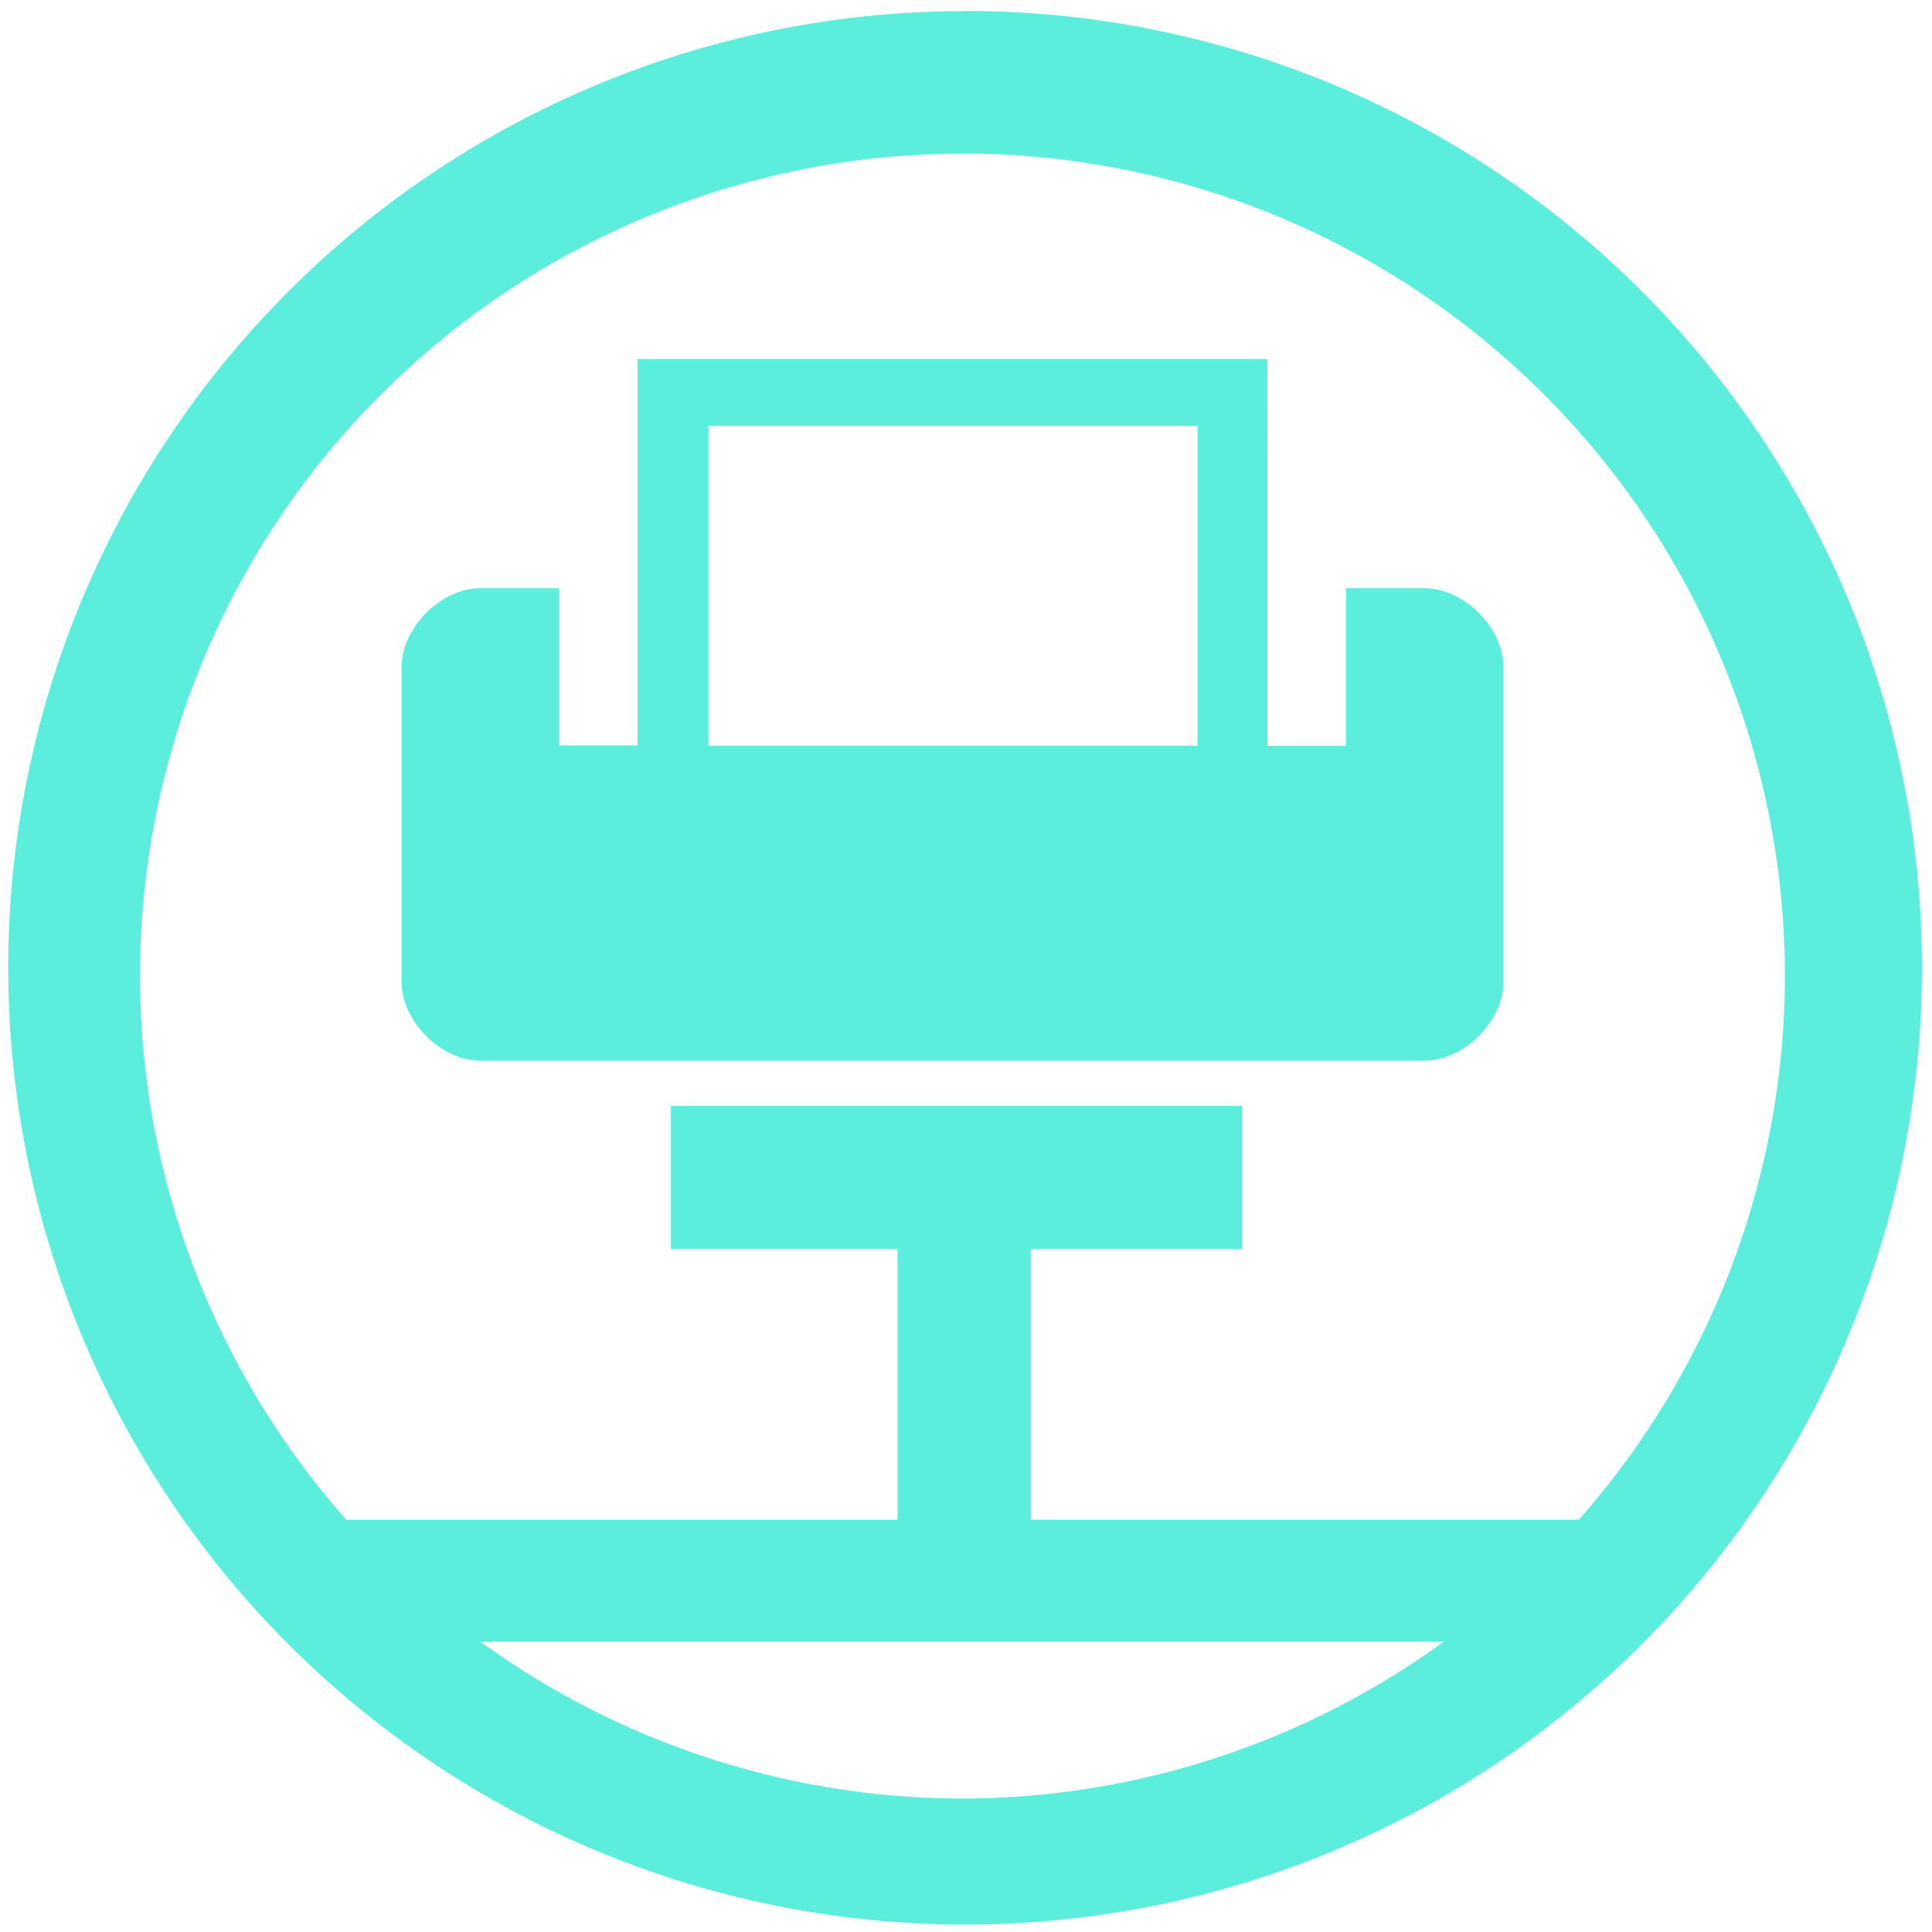 <svg xmlns="http://www.w3.org/2000/svg" width="48" height="48" viewBox="0 0 12.7 12.7"><path d="M6.344.073a6.29 6.29 0 0 0-6.29 6.29 6.29 6.29 0 0 0 6.29 6.288 6.29 6.29 0 0 0 6.29-6.289 6.29 6.29 0 0 0-6.29-6.29zm-.018.936a5.407 5.407 0 0 1 5.407 5.407 5.407 5.407 0 0 1-1.355 3.574H6.776V8.21h1.388v-.94H4.41v.94h1.49v1.78H2.276A5.407 5.407 0 0 1 .92 6.416 5.407 5.407 0 0 1 6.326 1.01zM4.191 2.361V4.9h-.517V3.867h-.517c-.259 0-.517.259-.517.518v2.07c0 .258.258.517.517.517h6.208c.259 0 .518-.259.518-.518v-2.07c0-.258-.259-.517-.518-.517h-.517v1.036h-.517V2.36H4.19zm.466.438h3.215v2.103H4.657V2.799zm-1.5 7.991h6.336a5.407 5.407 0 0 1-3.167 1.033 5.407 5.407 0 0 1-3.17-1.033z" fill="#5beedc"/></svg>
